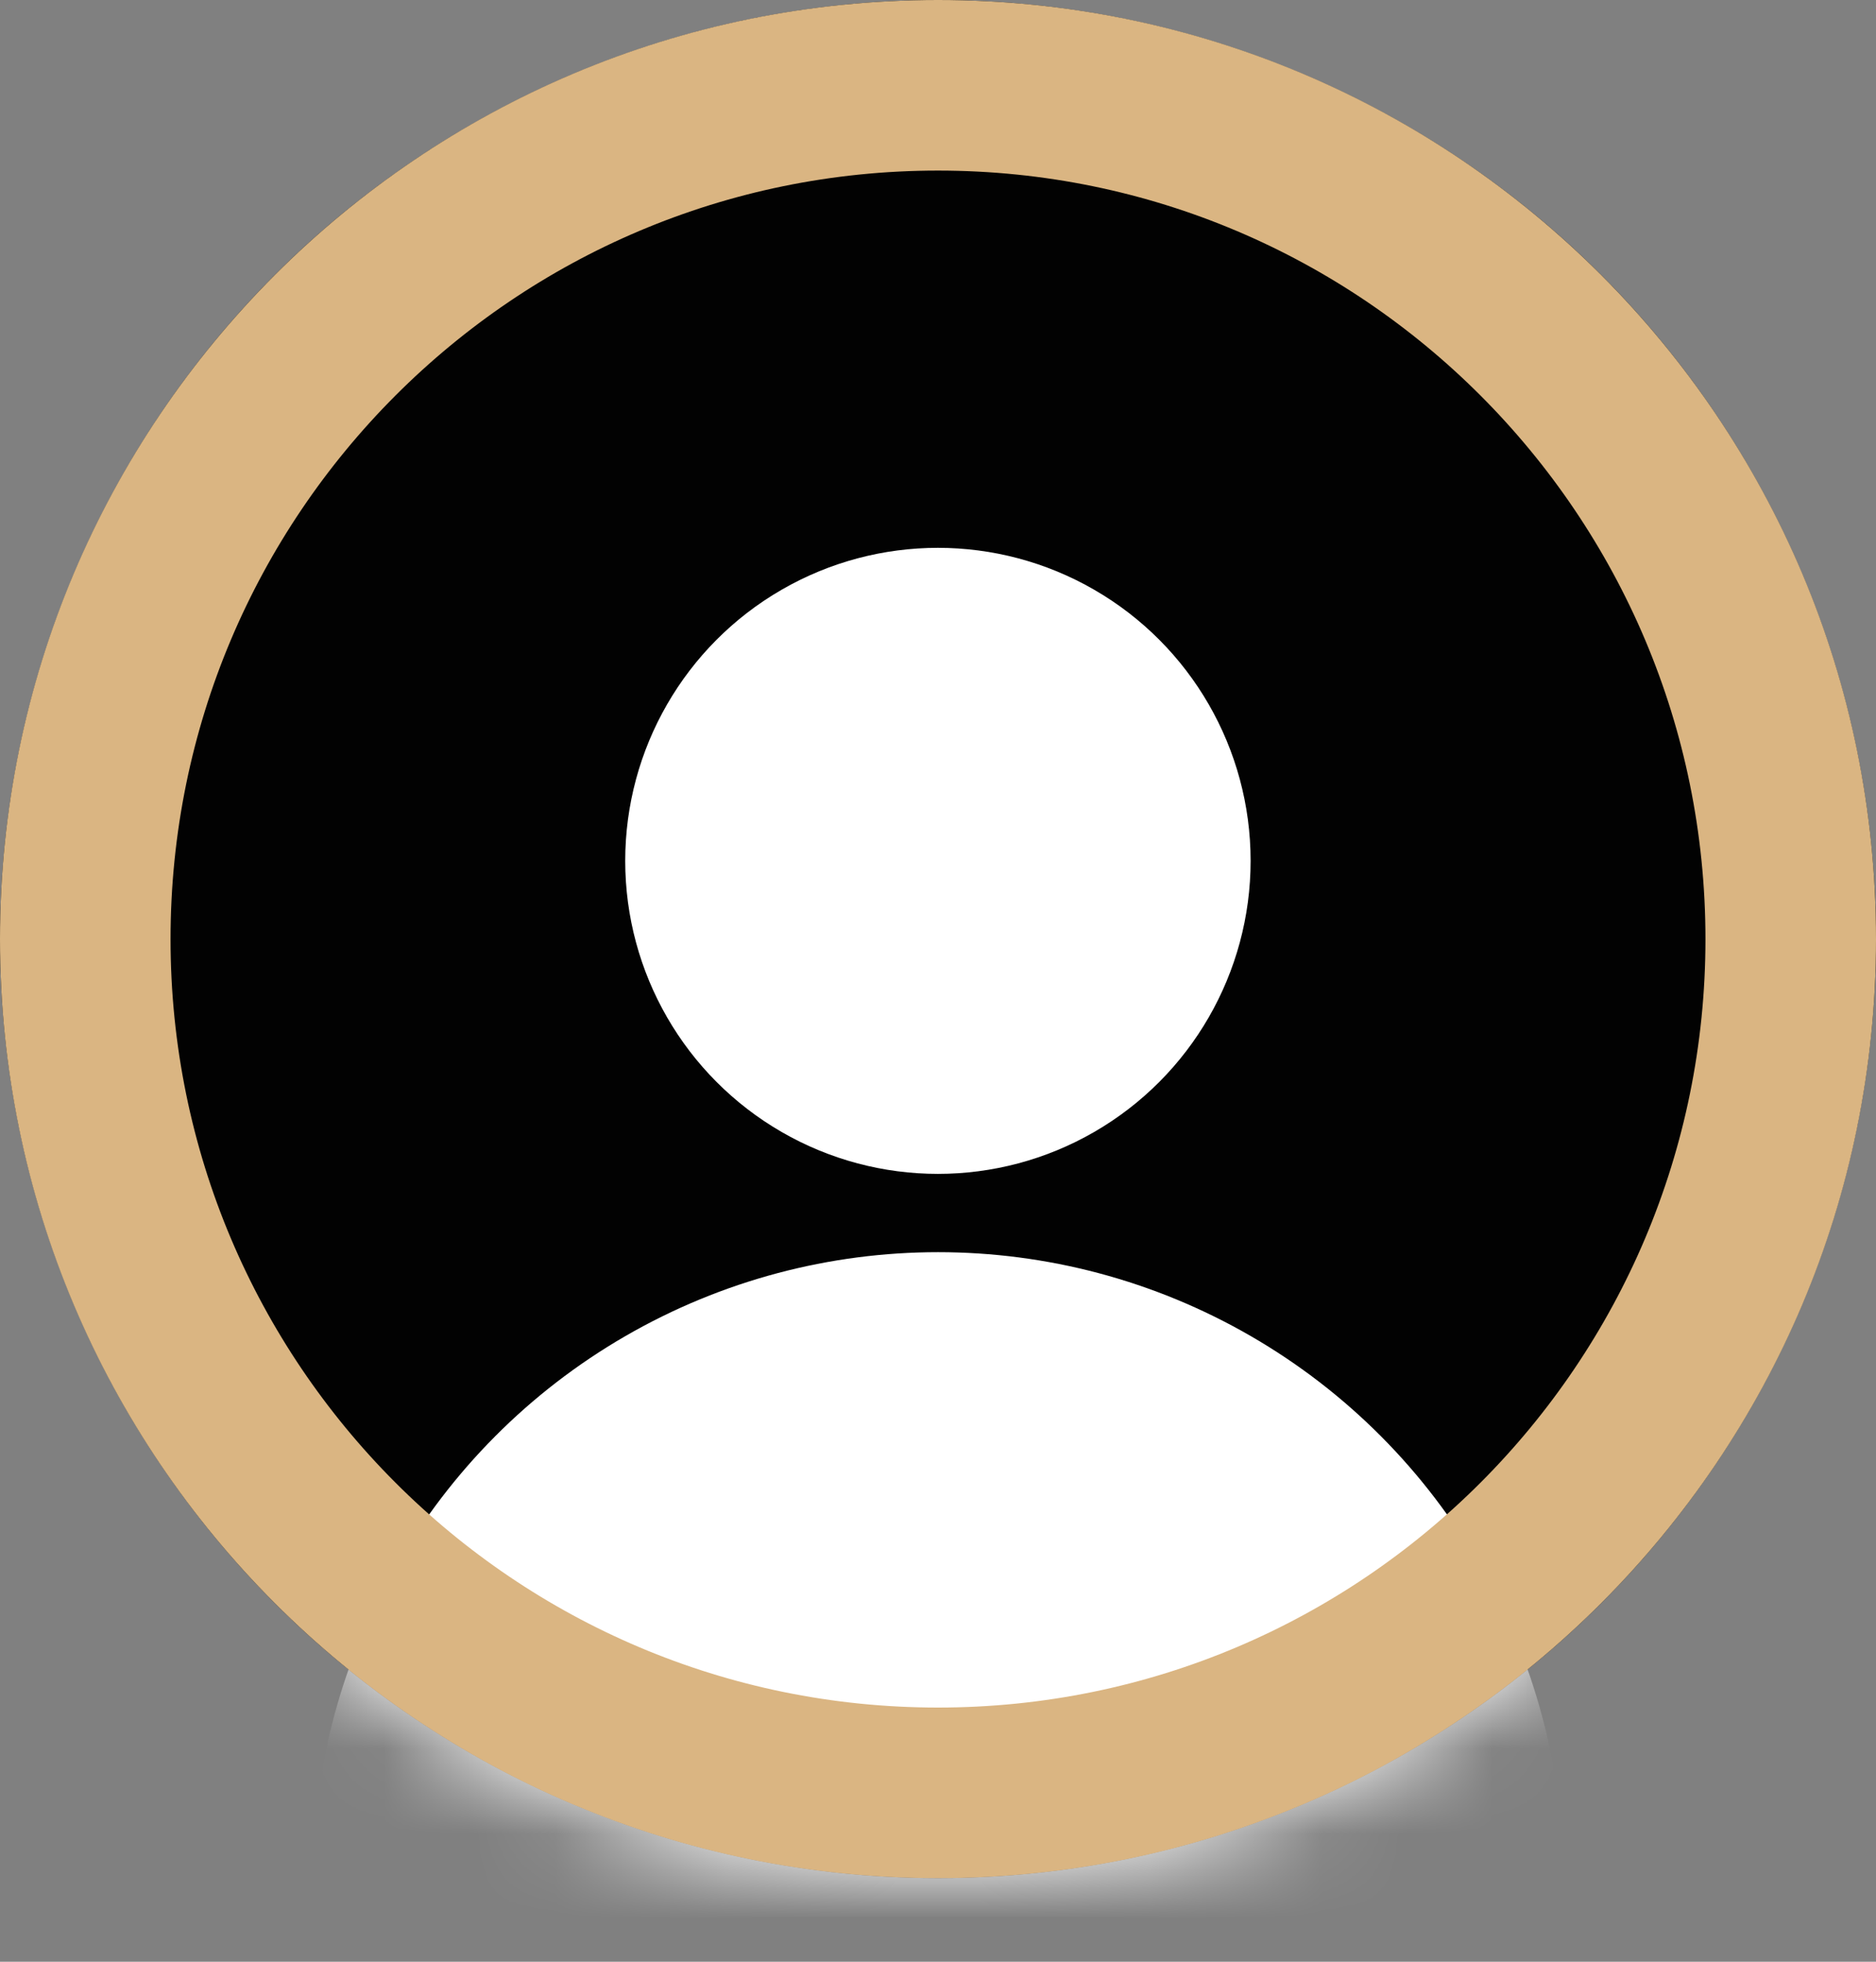 <svg width="22" height="23" viewBox="0 0 22 23" fill="none" xmlns="http://www.w3.org/2000/svg">
<rect x="0" y="0" width="22" height="23" fill="#808080" stroke="none"/>
<ellipse cx="11" cy="11.01" rx="11" ry="11.01" fill="#020202"/>
<ellipse cx="10.999" cy="10.093" rx="3.667" ry="3.67" fill="white"/>
<mask id="mask0_42_5858" style="mask-type:alpha" maskUnits="userSpaceOnUse" x="0" y="0" width="22" height="23">
<ellipse cx="11" cy="11.01" rx="11" ry="11.01" fill="#0061AF"/>
</mask>
<g mask="url(#mask0_42_5858)">
<ellipse cx="11.001" cy="22.021" rx="7.333" ry="7.34" fill="white"/>
</g>
<path d="M11 1C16.522 1 21 5.481 21 11.011C21 16.54 16.522 21.02 11 21.02C5.478 21.02 1 16.54 1 11.011C1 5.481 5.478 1 11 1Z" stroke="#DAB582" stroke-width="2"/>
</svg>
